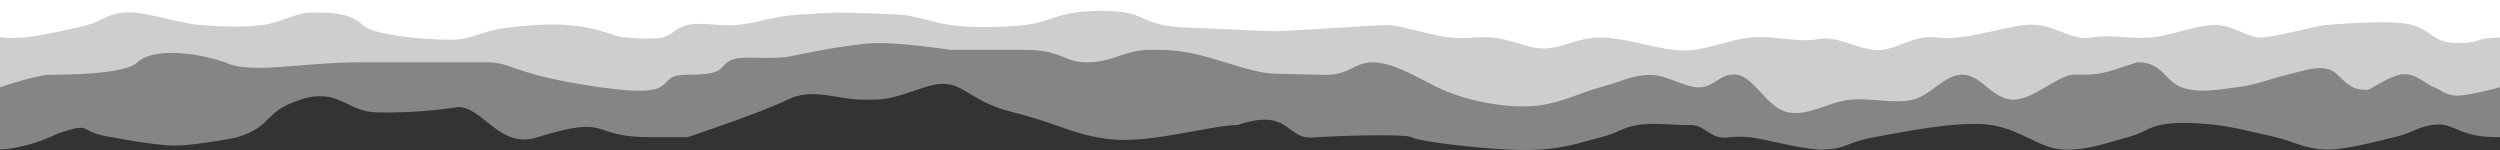 <?xml version="1.0" encoding="utf-8" standalone="no"?>
<svg version="1.1" viewBox="0 0 200 12" xmlns="http://www.w3.org/2000/svg">
  <rect x="0" y="0" width="200" height="12" fill="#333333" stroke="none"/>
  <g style="fill:#ffffff">
    <rect style="opacity:0" width="200" height="12"/>
    <path style="opacity:0.4" d="m 0,0 h 200 v 10.964 c -3.126,0.087 -3.564,-1.062 -5,-1 -1.434,0.064 -1.897,0.644 -3.394,1 -1.497,0.335 -3.972,1.051 -5.607,1 -1.635,-0.057 -2.5,-0.659 -4,-1 -1.5,-0.34 -3.491,-0.851 -5,-1 -1.508,-0.149 -2.865,-0.2 -4,0 -1.134,0.2 -1.402,0.629 -2.733,1 -1.33,0.335 -3.322,1.126 -5.269,1 -1.943,-0.13 -3.451,-1.725 -6,-2 -2.551,-0.271 -6.841,0.61 -9,1 -2.162,0.384 -2.271,0.923 -4,1 -1.727,0.072 -4.752,-0.881 -6.179,-1 -1.425,-0.113 -1.531,0.157 -2.321,0 -0.79,-0.158 -1.311,-1 -2.321,-0.961 -1,0.04 -2.971,-0.226 -4.18,0 -1.209,0.19 -1.504,0.625 -3,1 C 126.5,11.371 125,12 122,12 c -3,0 -8.553,-0.685 -9,-1 -0.446,-0.313 -5.847,-0.15 -8,0 -2.154,0.151 -1.795,-2.411 -6,-1 -2,0 -6.928,1.476 -10.106,1.149 C 85.746,10.789 85,9.966 81,8.972 77,7.974 77,5.981 74,6.977 71,7.976 71,7.976 69,7.976 c -2,0 -4,-1 -6,0 -2,1 -8,3 -8,3 h -3 c -5,0 -2.955,-1.864 -9,0 -3,1 -4.35,-2.414 -6.35,-2.414 0,0 -3.243,0.546 -6.652,0.422 -2.217,-0.085 -3,-2 -6,-1 -3,1 -2.045,2.034 -5,3 0,0 -3.318,0.659 -5,0.659 -1.682,0 -5,-0.659 -5,-0.659 C 6.024,10.569 7.623,9.68 4.637,10.678 2,11.959 0,11.959 0,11.959 z"/>
    <path style="opacity:0.6" d="m 0,0 h 200 v 6.976 c 0,0 -2.69,0.755 -3.6,0.667 -0.909,-0.087 -0.961,-0.388 -1.694,-0.667 -0.733,-0.279 -1.546,-1.25 -2.707,-1 -1.161,0.253 -2.302,1.21 -2.643,1.21 -1,0 -1.357,-0.213 -2.357,-1.21 -1,-1 -2.626,-0.323 -4,0 -1.374,0.323 -2.498,0.812 -4,1 -1.502,0.184 -3.153,0.517 -4.496,0 -1.343,-0.517 -1.504,-2 -3.504,-2 -3,1 -3,1 -5,1 -1.221,-0.095 -3.354,2.061 -5,2 -1.641,-0.068 -2.509,-2 -4,-2 -1.491,0 -2.463,1.632 -4,2 -1.536,0.361 -3.325,-0.165 -5,0 -1.675,0.165 -3.358,1.367 -5,1 -1.641,-0.371 -2.657,-2.772 -4,-2.987 -1.343,-0.217 -1.787,0.95 -3,1 -1.213,0.046 -2.626,-1 -4,-1 -1.374,0 -2.417,0.583 -4,1 -1.583,0.412 -3.224,1.35 -5.491,1.504 -2.267,0.153 -5.509,-0.507 -7.509,-1.504 -2,-1 -3.419,-1.886 -5,-2 -1.581,-0.107 -2,1.044 -4,1 l -4.053,-0.095 C 100.946,5.862 99.674,5.507 98,4.983 94.983,4.037 94,3.986 92,3.986 c -2,0 -3,1 -5,1 -2,0 -2,-1 -5,-1 H 76 c 0,0 -3.894,-0.607 -6.053,-0.534 -2.159,0.073 -6.803,1.068 -6.803,1.068 -1.976,0.31 -3.929,-0.178 -4.821,0.374 -0.85,0.525 -0.321,1.085 -3.321,1.085 -3,0 0,2 -7,1 C 41,5.979 41,4.982 39,4.982 h -10 c -5,0 -9,1 -11,0 -3,-1 -6,-1 -7,0 C 10,5.979 5,5.979 4,5.979 3,5.979 0,6.974 0,6.976 z"/>
    <path d="m 0,0 h 200 v 3 c -2,0 -1.369,0.44 -3.369,0.44 -2,0 -1.94,-0.926 -3.631,-1.437 -1.692,-0.51 -6.631,0 -7,0 -0.369,0 -4.13,1 -5.183,1 -1.052,0 -2.265,-1.093 -3.817,-1 -1.552,0.096 -3.309,0.852 -5,1 -1.691,0.144 -3,-0.275 -4.693,0 -1.795,0.275 -3.093,-1.258 -5.306,-1 -2.214,0.262 -4.973,1.279 -7,1 -2.027,-0.283 -3.393,1.147 -5,1 -1.607,-0.151 -3.117,-1.185 -4.601,-0.871 -1.484,0.315 -3.473,-0.318 -5.4,-0.126 -1.926,0.192 -3.909,1.252 -6,1 -2.091,-0.255 -4.121,-1 -6,-1 -1.879,0 -2.796,0.824 -4.495,0.871 -1.098,0.03 -2.187,-0.561 -3.578,-0.8 -1.593,-0.272 -2.432,0.09 -3.928,-0.072 -1.496,-0.161 -4,-1 -5,-1 -1,0 -7.828,0.489 -9,0.489 -1.172,0 -3.456,-0.145 -4.958,-0.206 C 95.539,2.215 94.179,2.227 93,2 91.82,1.76 91.178,1.187 90,1 c -1.179,-0.191 -2.657,-0.165 -4,0 -1.344,0.165 -2.325,0.791 -4,1 -1.675,0.205 -4.493,0.244 -6,0 C 74.492,1.749 73.455,1.352 72.464,1.219 71.473,1.086 67,1 67,1 c 0,0 -2.745,0.102 -4.089,0.267 -1.344,0.165 -2.587,0.607 -3.911,0.73 -1.324,0.122 -2.988,-0.238 -4,0 -1.012,0.238 -1.151,0.797 -2,1 -0.849,0.2 -3,0 -3,0 -1,0 -2.535,-1.265 -7,-1 -4.465,0.269 -4.084,0.755 -6.126,1.133 C 35.89,3.307 30,2.99 29,2 28,1 26.374,1 25,1 c -1.374,0 -2.491,0.811 -4,1 -1.509,0.185 -3.159,0.152 -5,0 C 14.159,1.841 11.536,0.876 10,1 8.464,1.117 8.331,1.641 7,2 5.669,2.345 3.177,2.873 2,2.99 0.823,3.106 0,2.99 0,2.99 z"/>
  </g>
</svg>
